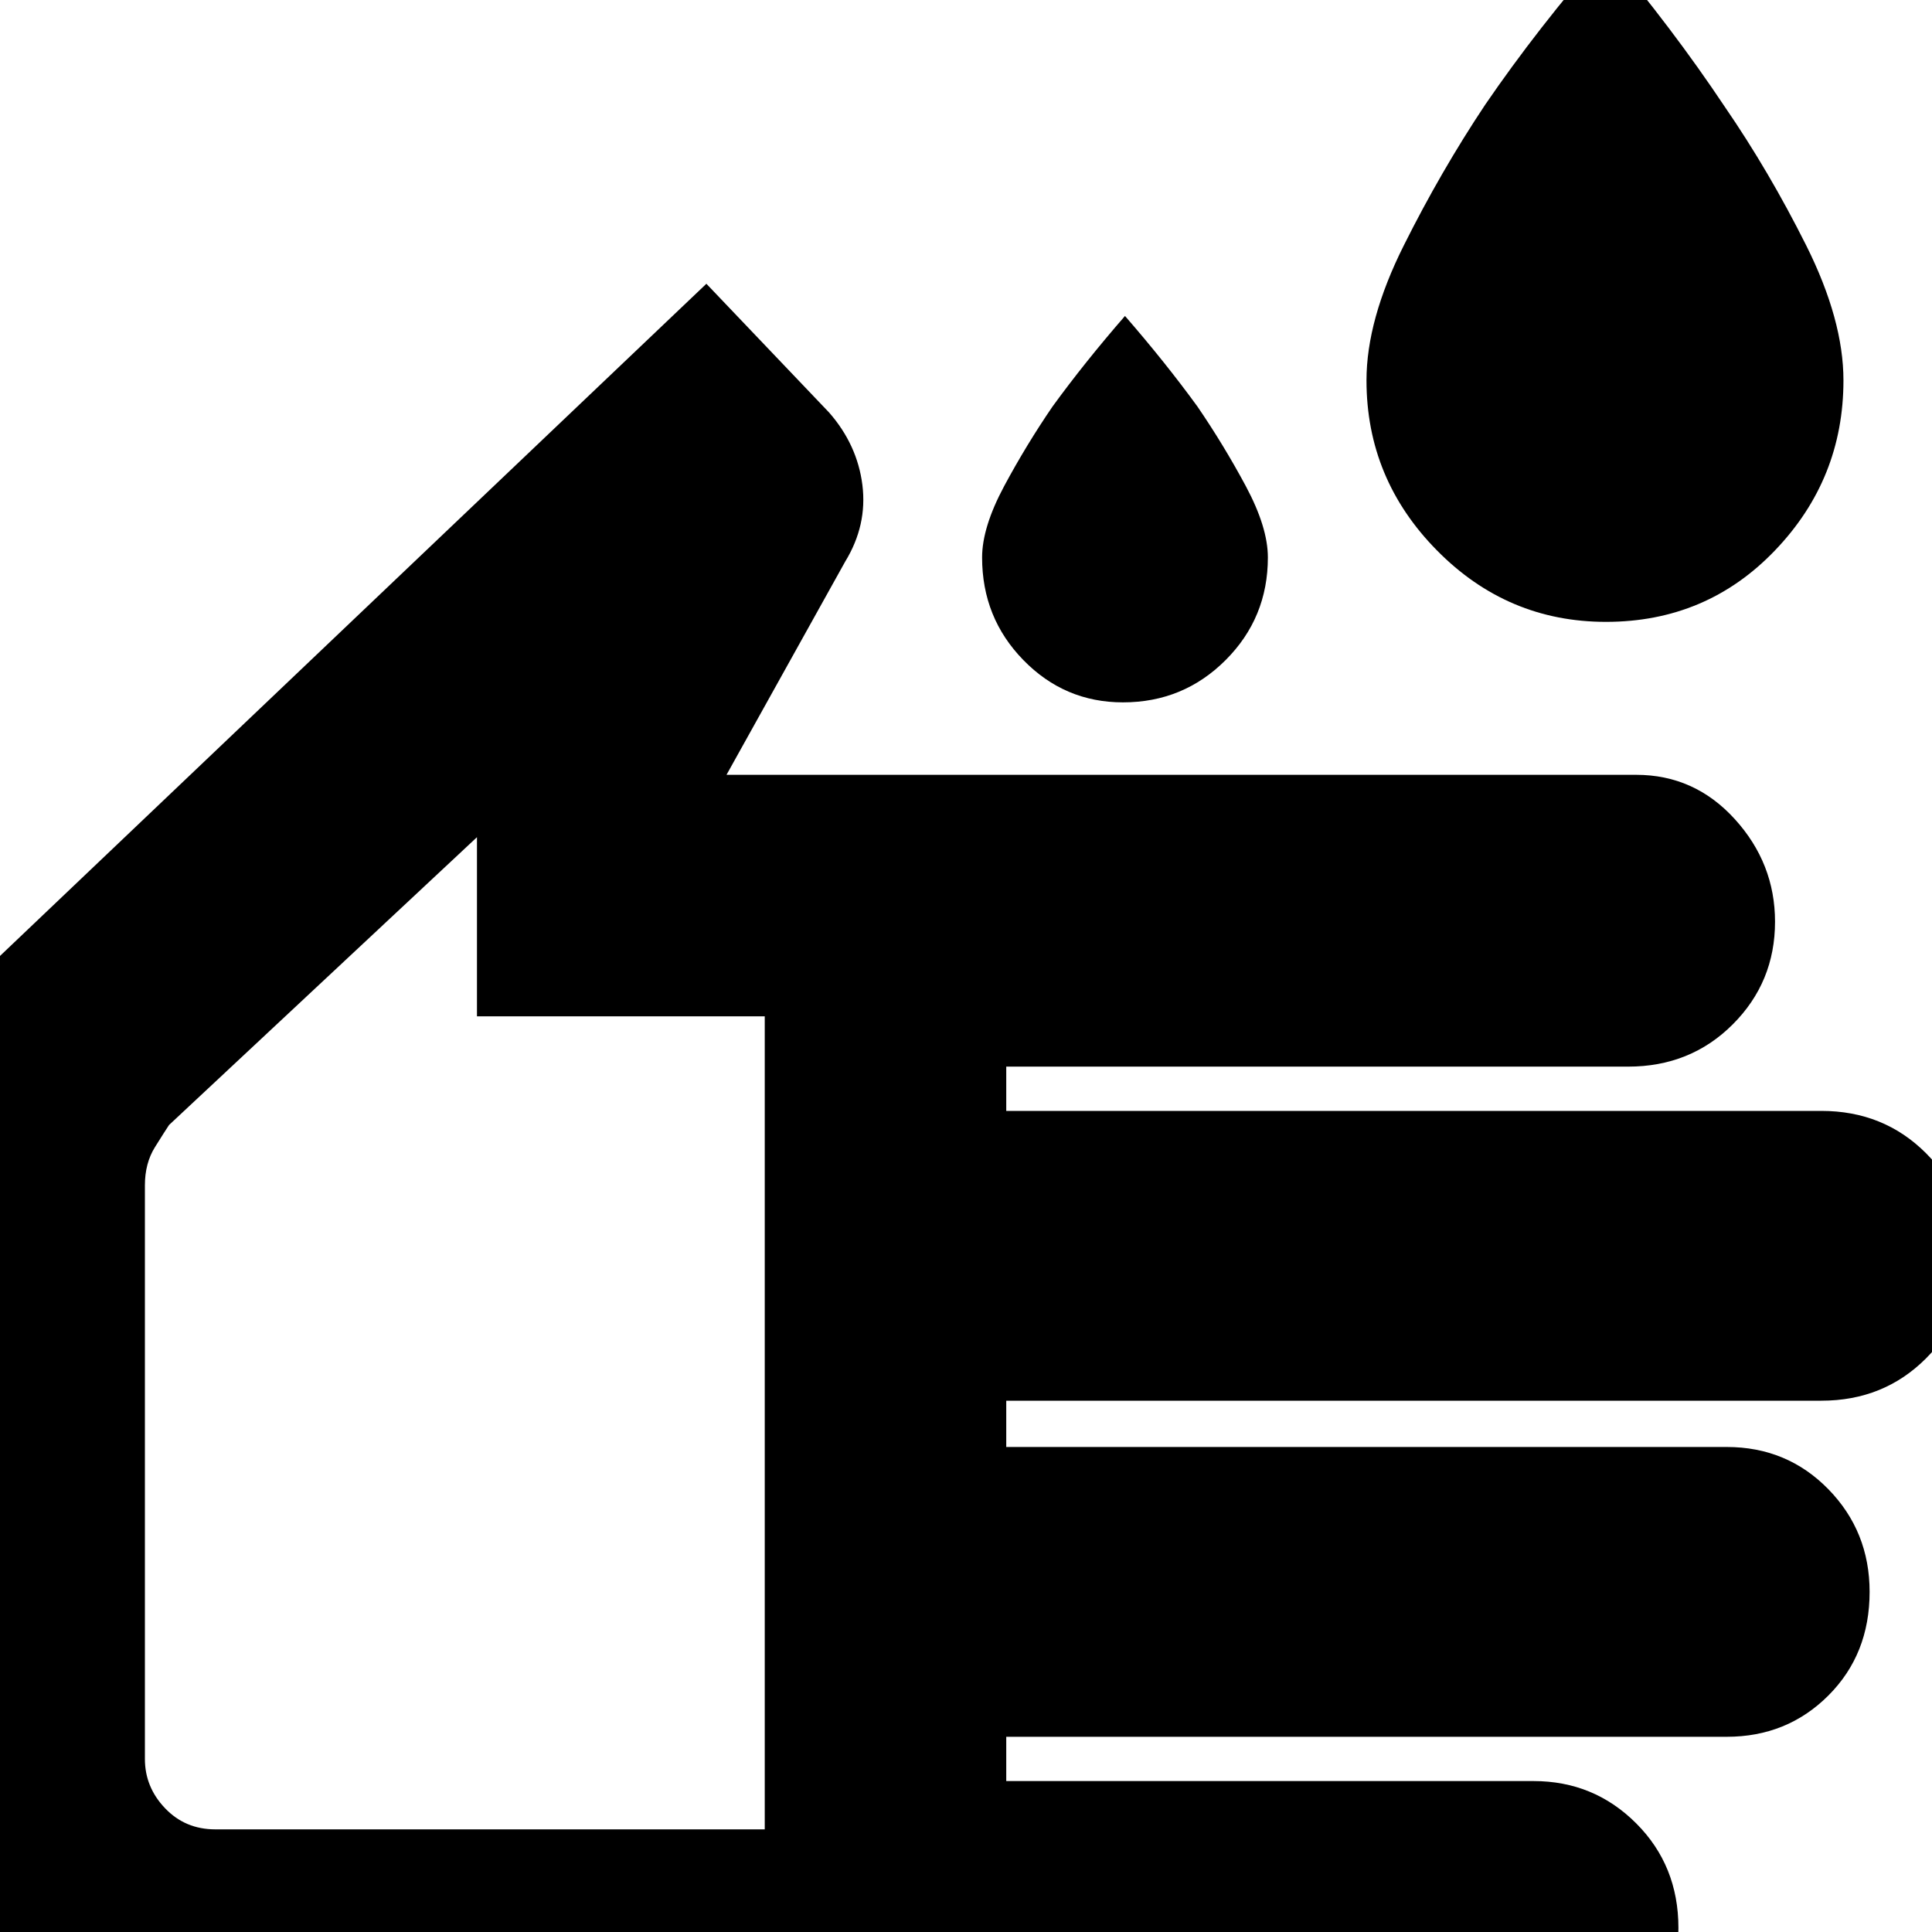 <svg xmlns="http://www.w3.org/2000/svg" height="24" width="24"><path d="M19.95 7.725q-1.225 0-2.1-.888-.875-.887-.875-2.112 0-.75.463-1.675.462-.925 1.012-1.75.65-.95 1.5-1.925.825.975 1.475 1.95.55.8 1.013 1.725.462.925.462 1.675 0 1.225-.85 2.112-.85.888-2.1.888Zm-6 1q-.725 0-1.237-.525-.513-.525-.513-1.275 0-.375.275-.888.275-.512.6-.987.4-.55.9-1.125.5.575.9 1.125.325.475.6.987.275.513.275.888 0 .75-.525 1.275-.525.525-1.275.525ZM2.675 25.75q-1.6 0-2.75-1.15t-1.15-2.75V14.7q0-.825.325-1.55.325-.725.9-1.275l8.775-8.35 1.525 1.6q.35.4.413.9.062.5-.213.95l-1.475 2.65h11.3q.725 0 1.225.55.5.55.5 1.275 0 .75-.525 1.275-.525.525-1.3.525H12.5v.55h10.125q.775 0 1.3.525t.525 1.275q0 .75-.525 1.275-.525.525-1.3.525H12.5v.575h8.95q.75 0 1.263.525.512.525.512 1.275 0 .775-.512 1.287-.513.513-1.263.513H12.5v.55h6.55q.75 0 1.275.525.525.525.525 1.3 0 .75-.525 1.275-.525.525-1.275.525Zm0-3.025H9.5v-10.1H5.925V10.4L2.1 13.975q-.05.075-.175.275-.125.2-.125.475v7.125q0 .35.25.612.25.263.625.263ZM5.65 16.55Z"/></svg>